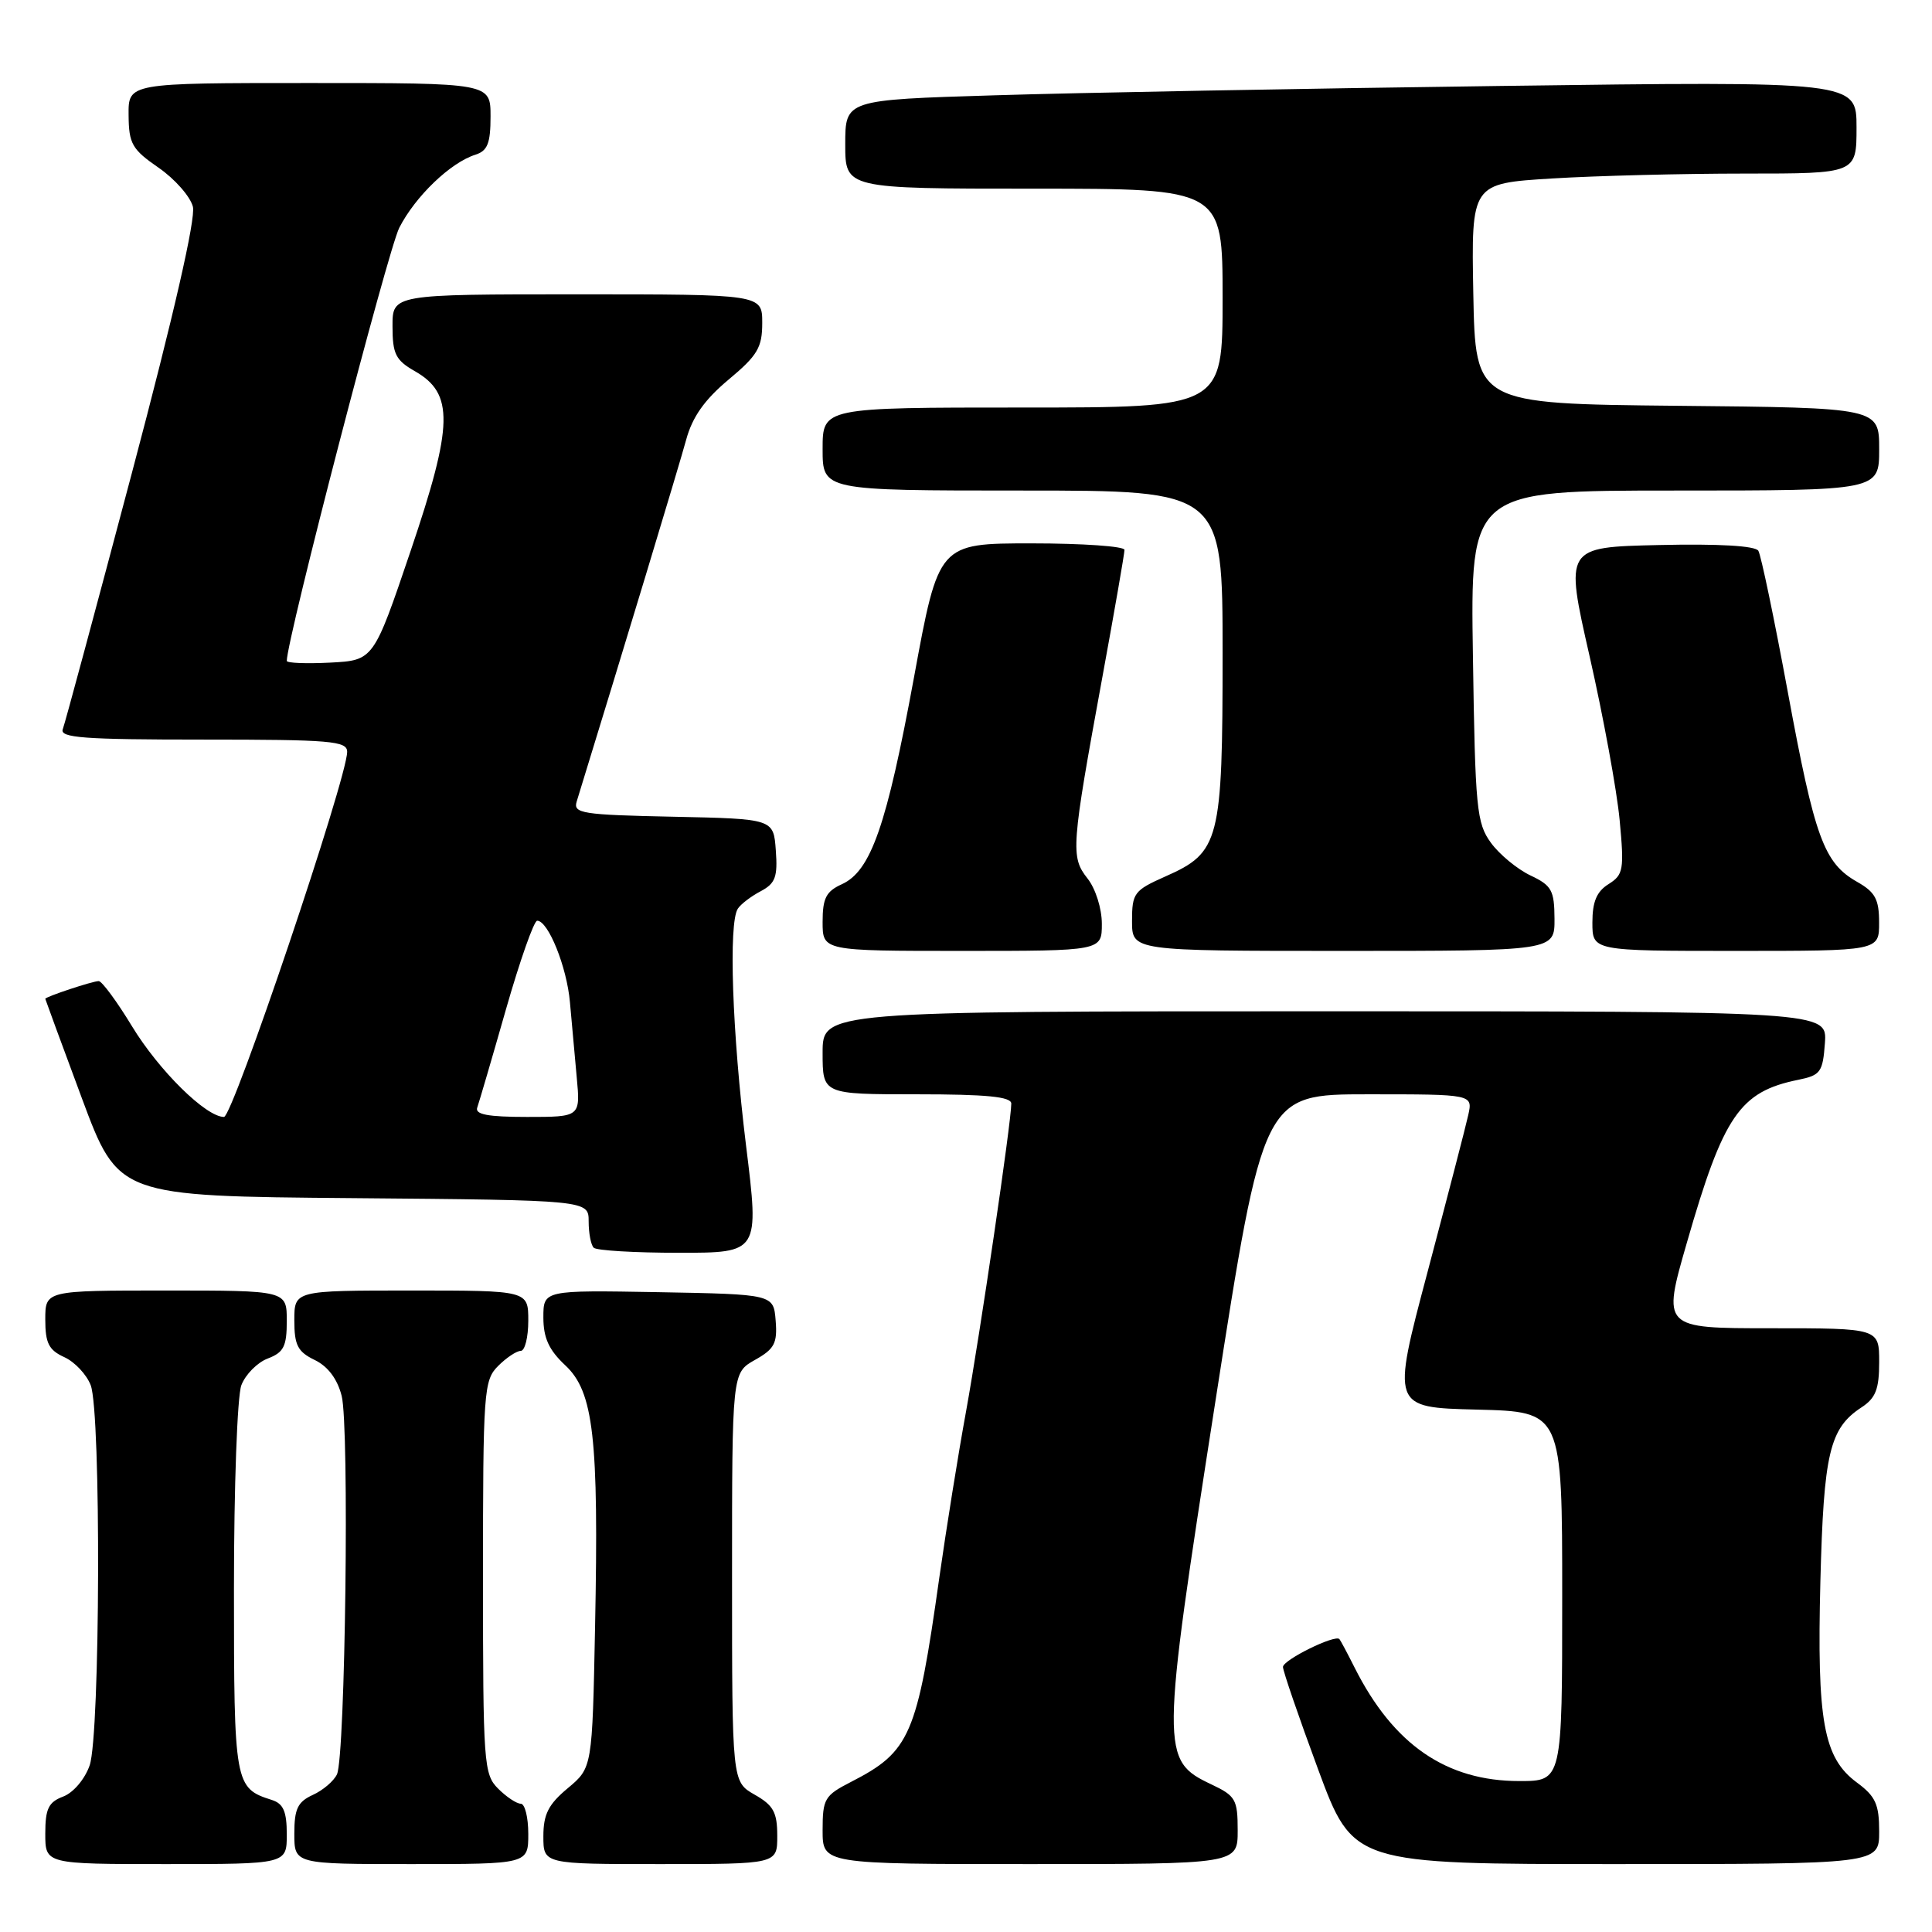 <?xml version="1.0" encoding="UTF-8" standalone="no"?>
<!DOCTYPE svg PUBLIC "-//W3C//DTD SVG 1.1//EN" "http://www.w3.org/Graphics/SVG/1.1/DTD/svg11.dtd" >
<svg xmlns="http://www.w3.org/2000/svg" xmlns:xlink="http://www.w3.org/1999/xlink" version="1.1" viewBox="0 0 256 256">
 <g >
 <path fill="currentColor"
d=" M 38.00 243.07 C 38.00 240.02 37.55 238.99 36.01 238.50 C 31.09 236.94 31.00 236.44 31.00 210.49 C 31.00 196.97 31.44 184.98 31.98 183.55 C 32.52 182.13 34.10 180.53 35.48 180.01 C 37.60 179.20 38.00 178.41 38.00 175.02 C 38.00 171.00 38.00 171.00 22.00 171.00 C 6.00 171.00 6.00 171.00 6.00 174.84 C 6.00 177.97 6.46 178.89 8.52 179.83 C 9.91 180.46 11.48 182.14 12.02 183.55 C 13.41 187.20 13.28 229.89 11.88 233.92 C 11.24 235.75 9.73 237.53 8.38 238.05 C 6.42 238.79 6.00 239.66 6.00 242.98 C 6.00 247.00 6.00 247.00 22.00 247.00 C 38.00 247.00 38.00 247.00 38.00 243.07 Z  M 70.00 243.00 C 70.00 240.80 69.55 239.00 69.00 239.00 C 68.45 239.00 67.10 238.10 66.00 237.00 C 64.10 235.10 64.00 233.67 64.00 209.00 C 64.00 184.33 64.10 182.90 66.00 181.00 C 67.10 179.90 68.45 179.00 69.00 179.00 C 69.55 179.00 70.00 177.20 70.00 175.00 C 70.00 171.00 70.00 171.00 54.50 171.00 C 39.00 171.00 39.00 171.00 39.00 174.95 C 39.00 178.24 39.44 179.11 41.69 180.20 C 43.44 181.04 44.70 182.71 45.27 184.95 C 46.31 188.97 45.76 232.73 44.65 235.11 C 44.23 236.00 42.79 237.23 41.44 237.84 C 39.44 238.76 39.00 239.68 39.00 242.98 C 39.00 247.00 39.00 247.00 54.50 247.00 C 70.00 247.00 70.00 247.00 70.00 243.00 Z  M 102.99 243.25 C 102.99 240.13 102.48 239.21 99.99 237.80 C 97.00 236.09 97.00 236.09 97.00 209.00 C 97.00 181.91 97.00 181.91 100.03 180.20 C 102.62 178.75 103.02 177.99 102.78 175.00 C 102.50 171.50 102.50 171.50 87.25 171.22 C 72.00 170.95 72.00 170.95 72.00 174.57 C 72.00 177.28 72.73 178.88 74.90 180.91 C 78.66 184.42 79.35 190.46 78.85 215.56 C 78.48 234.23 78.48 234.23 75.24 236.94 C 72.66 239.09 72.00 240.40 72.00 243.32 C 72.00 247.00 72.00 247.00 87.50 247.00 C 103.00 247.00 103.00 247.00 102.99 243.25 Z  M 164.00 242.55 C 164.00 238.44 163.73 237.96 160.51 236.44 C 153.78 233.25 153.79 232.24 161.01 185.92 C 167.39 145.00 167.39 145.00 181.27 145.00 C 195.16 145.00 195.16 145.00 194.55 147.75 C 194.22 149.26 191.79 158.60 189.17 168.50 C 184.39 186.50 184.39 186.50 195.70 186.78 C 207.00 187.06 207.00 187.06 207.00 211.53 C 207.00 236.00 207.00 236.00 201.32 236.00 C 191.65 236.00 184.64 231.18 179.51 221.00 C 178.54 219.07 177.63 217.36 177.48 217.19 C 176.92 216.54 170.00 219.95 170.00 220.88 C 170.00 221.42 172.09 227.51 174.65 234.43 C 179.30 247.00 179.30 247.00 214.15 247.00 C 249.00 247.00 249.00 247.00 249.00 242.69 C 249.00 239.07 248.52 238.02 246.04 236.19 C 241.62 232.92 240.74 228.07 241.21 209.53 C 241.65 192.53 242.42 189.27 246.65 186.49 C 248.54 185.26 249.00 184.07 249.00 180.48 C 249.00 176.00 249.00 176.00 234.62 176.00 C 220.25 176.00 220.25 176.00 223.52 164.66 C 228.37 147.80 230.53 144.65 238.28 143.08 C 241.23 142.48 241.53 142.07 241.81 138.21 C 242.11 134.00 242.11 134.00 175.56 134.00 C 109.00 134.00 109.00 134.00 109.00 139.50 C 109.00 145.00 109.00 145.00 121.50 145.00 C 130.72 145.00 134.00 145.32 134.00 146.23 C 134.00 148.66 129.87 176.73 128.01 187.00 C 126.95 192.78 125.37 202.68 124.47 209.00 C 121.51 230.01 120.61 232.09 112.75 236.12 C 109.26 237.91 109.00 238.35 109.00 242.52 C 109.00 247.00 109.00 247.00 136.50 247.00 C 164.00 247.00 164.00 247.00 164.00 242.55 Z  M 98.85 151.75 C 97.02 136.85 96.51 122.28 97.77 120.40 C 98.17 119.79 99.54 118.75 100.80 118.09 C 102.74 117.06 103.06 116.20 102.80 112.69 C 102.50 108.50 102.50 108.50 89.19 108.22 C 77.14 107.97 75.93 107.78 76.41 106.22 C 82.36 86.90 90.04 61.52 90.92 58.27 C 91.74 55.25 93.35 52.97 96.53 50.31 C 100.38 47.10 101.00 46.05 101.00 42.79 C 101.00 39.00 101.00 39.00 76.50 39.00 C 52.00 39.00 52.00 39.00 52.01 43.25 C 52.01 46.90 52.43 47.73 54.95 49.17 C 60.17 52.14 60.08 56.26 54.41 73.00 C 49.50 87.50 49.50 87.50 43.75 87.80 C 40.59 87.96 38.00 87.86 38.00 87.57 C 38.00 84.71 51.40 33.13 52.91 30.17 C 55.04 26.01 59.68 21.55 62.99 20.50 C 64.60 19.99 65.00 18.99 65.00 15.43 C 65.00 11.00 65.00 11.00 41.00 11.00 C 17.00 11.00 17.00 11.00 17.04 15.25 C 17.07 19.05 17.49 19.79 21.01 22.22 C 23.18 23.72 25.22 26.05 25.56 27.39 C 25.95 28.96 23.03 41.72 17.51 62.54 C 12.74 80.53 8.61 95.86 8.32 96.62 C 7.88 97.76 11.07 98.00 26.89 98.00 C 43.83 98.00 46.00 98.18 46.00 99.62 C 46.00 103.10 30.85 148.00 29.68 148.00 C 27.29 148.00 21.06 141.86 17.48 135.97 C 15.49 132.69 13.50 130.00 13.08 130.00 C 12.27 130.00 6.00 132.08 6.00 132.35 C 6.01 132.43 8.18 138.35 10.84 145.50 C 15.68 158.50 15.68 158.50 46.84 158.76 C 78.00 159.03 78.00 159.03 78.00 161.85 C 78.00 163.40 78.30 164.97 78.67 165.33 C 79.03 165.70 84.12 166.00 89.97 166.00 C 100.61 166.00 100.61 166.00 98.85 151.75 Z  M 146.00 122.41 C 146.00 120.39 145.17 117.75 144.10 116.40 C 141.84 113.53 141.93 112.29 146.09 89.61 C 147.69 80.88 149.00 73.34 149.00 72.86 C 149.00 72.39 143.46 72.00 136.69 72.00 C 124.37 72.00 124.37 72.00 121.11 89.75 C 117.49 109.42 115.40 115.40 111.56 117.16 C 109.46 118.11 109.00 119.01 109.00 122.16 C 109.00 126.00 109.00 126.00 127.50 126.00 C 146.00 126.00 146.00 126.00 146.00 122.41 Z  M 205.98 121.75 C 205.96 117.97 205.61 117.33 202.79 116.00 C 201.05 115.17 198.69 113.23 197.56 111.68 C 195.66 109.07 195.47 107.20 195.17 86.93 C 194.83 65.00 194.83 65.00 221.92 65.00 C 249.00 65.00 249.00 65.00 249.00 59.52 C 249.00 54.03 249.00 54.03 222.25 53.77 C 195.50 53.50 195.50 53.50 195.22 38.90 C 194.95 24.31 194.95 24.31 205.63 23.65 C 211.50 23.29 222.99 23.00 231.16 23.00 C 246.00 23.00 246.00 23.00 246.00 16.88 C 246.00 10.76 246.00 10.76 198.75 11.39 C 172.76 11.73 142.61 12.29 131.75 12.63 C 112.00 13.23 112.00 13.23 112.00 19.12 C 112.00 25.00 112.00 25.00 137.00 25.00 C 162.00 25.00 162.00 25.00 162.00 39.50 C 162.00 54.00 162.00 54.00 135.50 54.00 C 109.00 54.00 109.00 54.00 109.00 59.50 C 109.00 65.00 109.00 65.00 135.50 65.00 C 162.00 65.00 162.00 65.00 162.00 86.55 C 162.00 111.48 161.62 112.95 154.43 116.13 C 150.27 117.98 150.00 118.33 150.00 122.05 C 150.00 126.00 150.00 126.00 178.00 126.00 C 206.00 126.00 206.00 126.00 205.98 121.75 Z  M 248.99 122.25 C 248.99 119.15 248.48 118.21 246.06 116.84 C 241.67 114.34 240.47 111.05 236.90 91.73 C 235.10 81.99 233.34 73.55 232.99 72.98 C 232.58 72.32 227.72 72.04 219.84 72.22 C 207.34 72.50 207.34 72.50 210.64 87.00 C 212.45 94.97 214.24 104.72 214.61 108.65 C 215.23 115.26 215.11 115.91 213.14 117.15 C 211.57 118.13 211.00 119.48 211.00 122.24 C 211.00 126.00 211.00 126.00 230.00 126.00 C 249.00 126.00 249.00 126.00 248.99 122.25 Z  M 63.24 146.75 C 63.48 146.06 65.20 140.21 67.04 133.75 C 68.89 127.29 70.75 122.00 71.18 122.00 C 72.64 122.00 75.11 128.12 75.52 132.80 C 75.75 135.39 76.16 139.86 76.42 142.75 C 76.91 148.00 76.91 148.00 69.85 148.00 C 64.63 148.00 62.90 147.67 63.24 146.75 Z "/>
</g>
</svg>